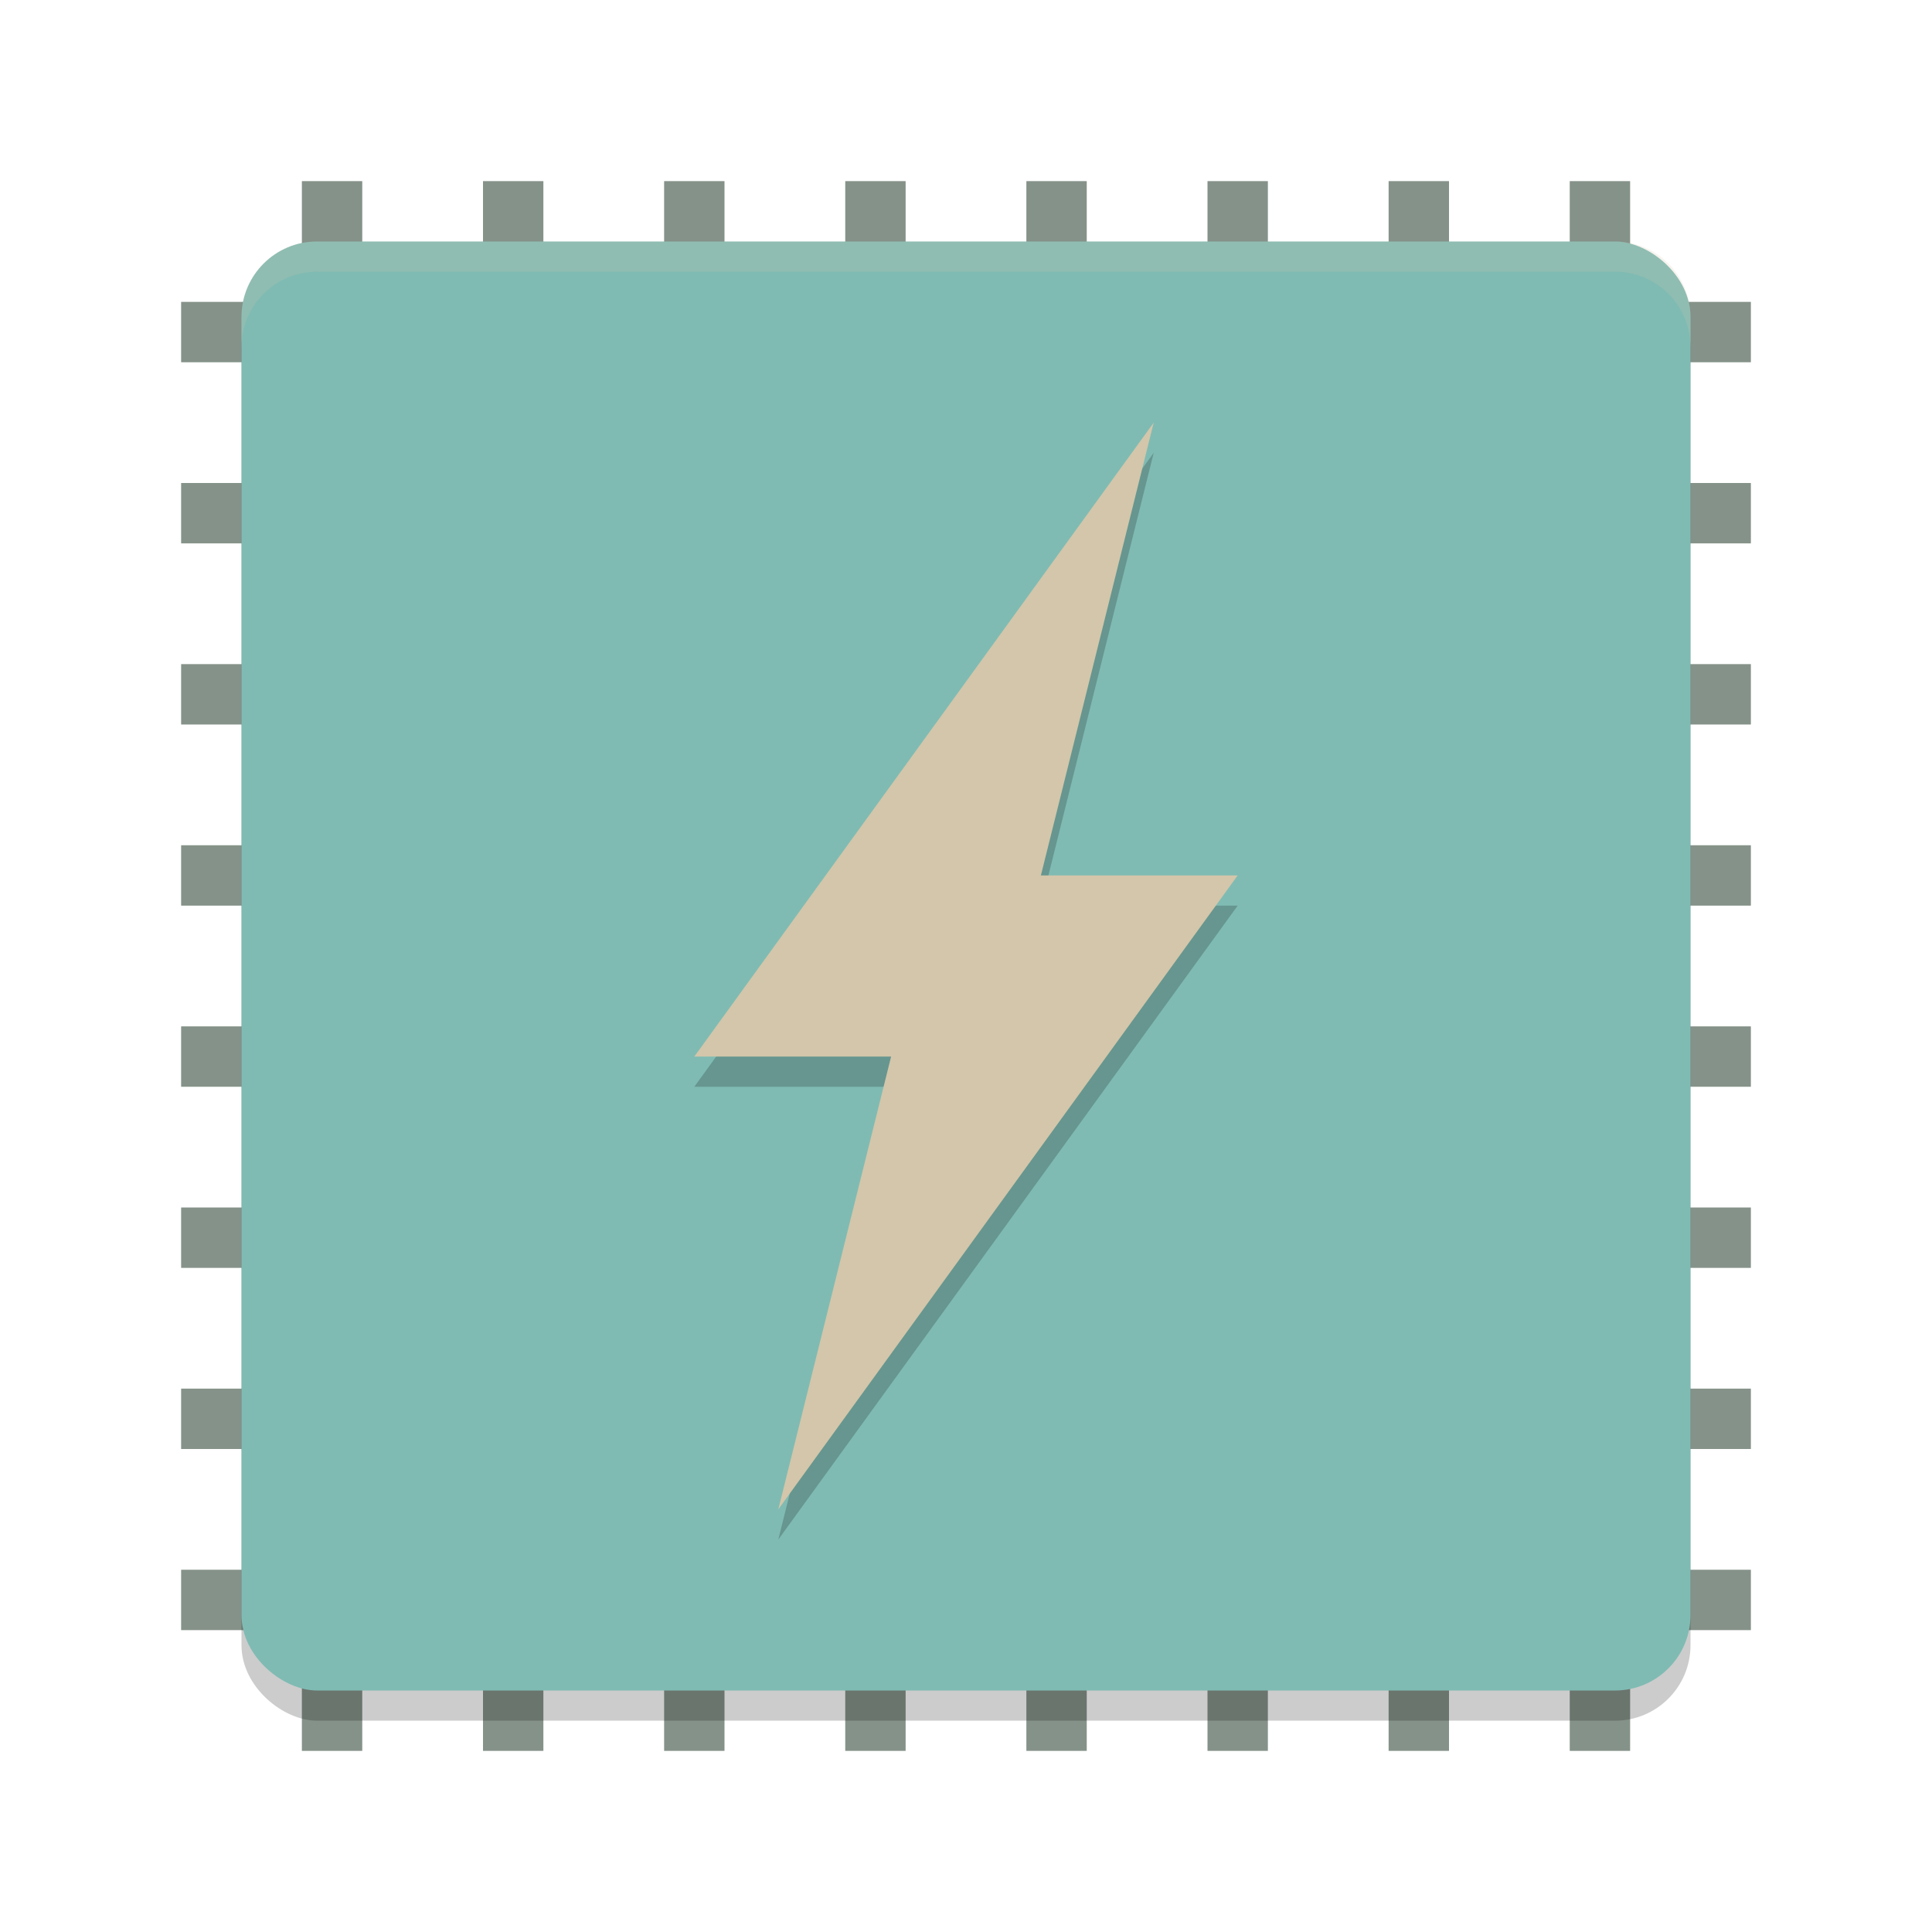 <svg xmlns="http://www.w3.org/2000/svg" width="64" height="64" version="1">
 <g style="fill:#859289">
  <rect width="2" height="52" x="40" y="-58" transform="rotate(90)"/>
  <rect width="2" height="52" x="46" y="-58" transform="rotate(90)"/>
  <rect width="2" height="52" x="52" y="-58" transform="rotate(90)"/>
  <rect width="2" height="52" x="22" y="-58" transform="rotate(90)"/>
  <rect width="2" height="52" x="28" y="-58" transform="rotate(90)"/>
  <rect width="2" height="52" x="34" y="-58" transform="rotate(90)"/>
  <rect width="2" height="52" x="16" y="-58" transform="rotate(90)"/>
  <rect width="2" height="52" x="10" y="-58" transform="rotate(90)"/>
  <rect width="2" height="52" x="-24" y="-58" transform="scale(-1)"/>
  <rect width="2" height="52" x="-18" y="-58" transform="scale(-1)"/>
  <rect width="2" height="52" x="-12" y="-58" transform="scale(-1)"/>
  <rect width="2" height="52" x="-42" y="-58" transform="scale(-1)"/>
  <rect width="2" height="52" x="-36" y="-58" transform="scale(-1)"/>
  <rect width="2" height="52" x="-30" y="-58" transform="scale(-1)"/>
  <rect width="2" height="52" x="-48" y="-58" transform="scale(-1)"/>
  <rect width="2" height="52" x="-54" y="-58" transform="scale(-1)"/>
 </g>
 <rect style="opacity:0.2" width="48" height="48" x="-57" y="-56" rx="2.5" ry="2.5" transform="matrix(0,-1,-1,0,0,0)"/>
 <rect style="fill:#7fbbb3" width="48" height="48" x="-56" y="-56" rx="2.5" ry="2.5" transform="matrix(0,-1,-1,0,0,0)"/>
 <path style="fill:#d3c6aa;opacity:0.2" d="M 10.5 8 C 9.115 8 8 9.115 8 10.5 L 8 11.5 C 8 10.115 9.115 9 10.5 9 L 53.5 9 C 54.885 9 56 10.115 56 11.5 L 56 10.5 C 56 9.115 54.885 8 53.5 8 L 10.5 8 z"/>
 <path style="opacity:0.2;fill-rule:evenodd" d="M 38.218,15 23,36 h 6.519 L 25.782,51 41,30 h -6.519 z"/>
 <path style="fill:#d3c6aa;fill-rule:evenodd" d="M 38.218,14 23,35 h 6.519 L 25.782,50 41,29 h -6.519 z"/>
</svg>
